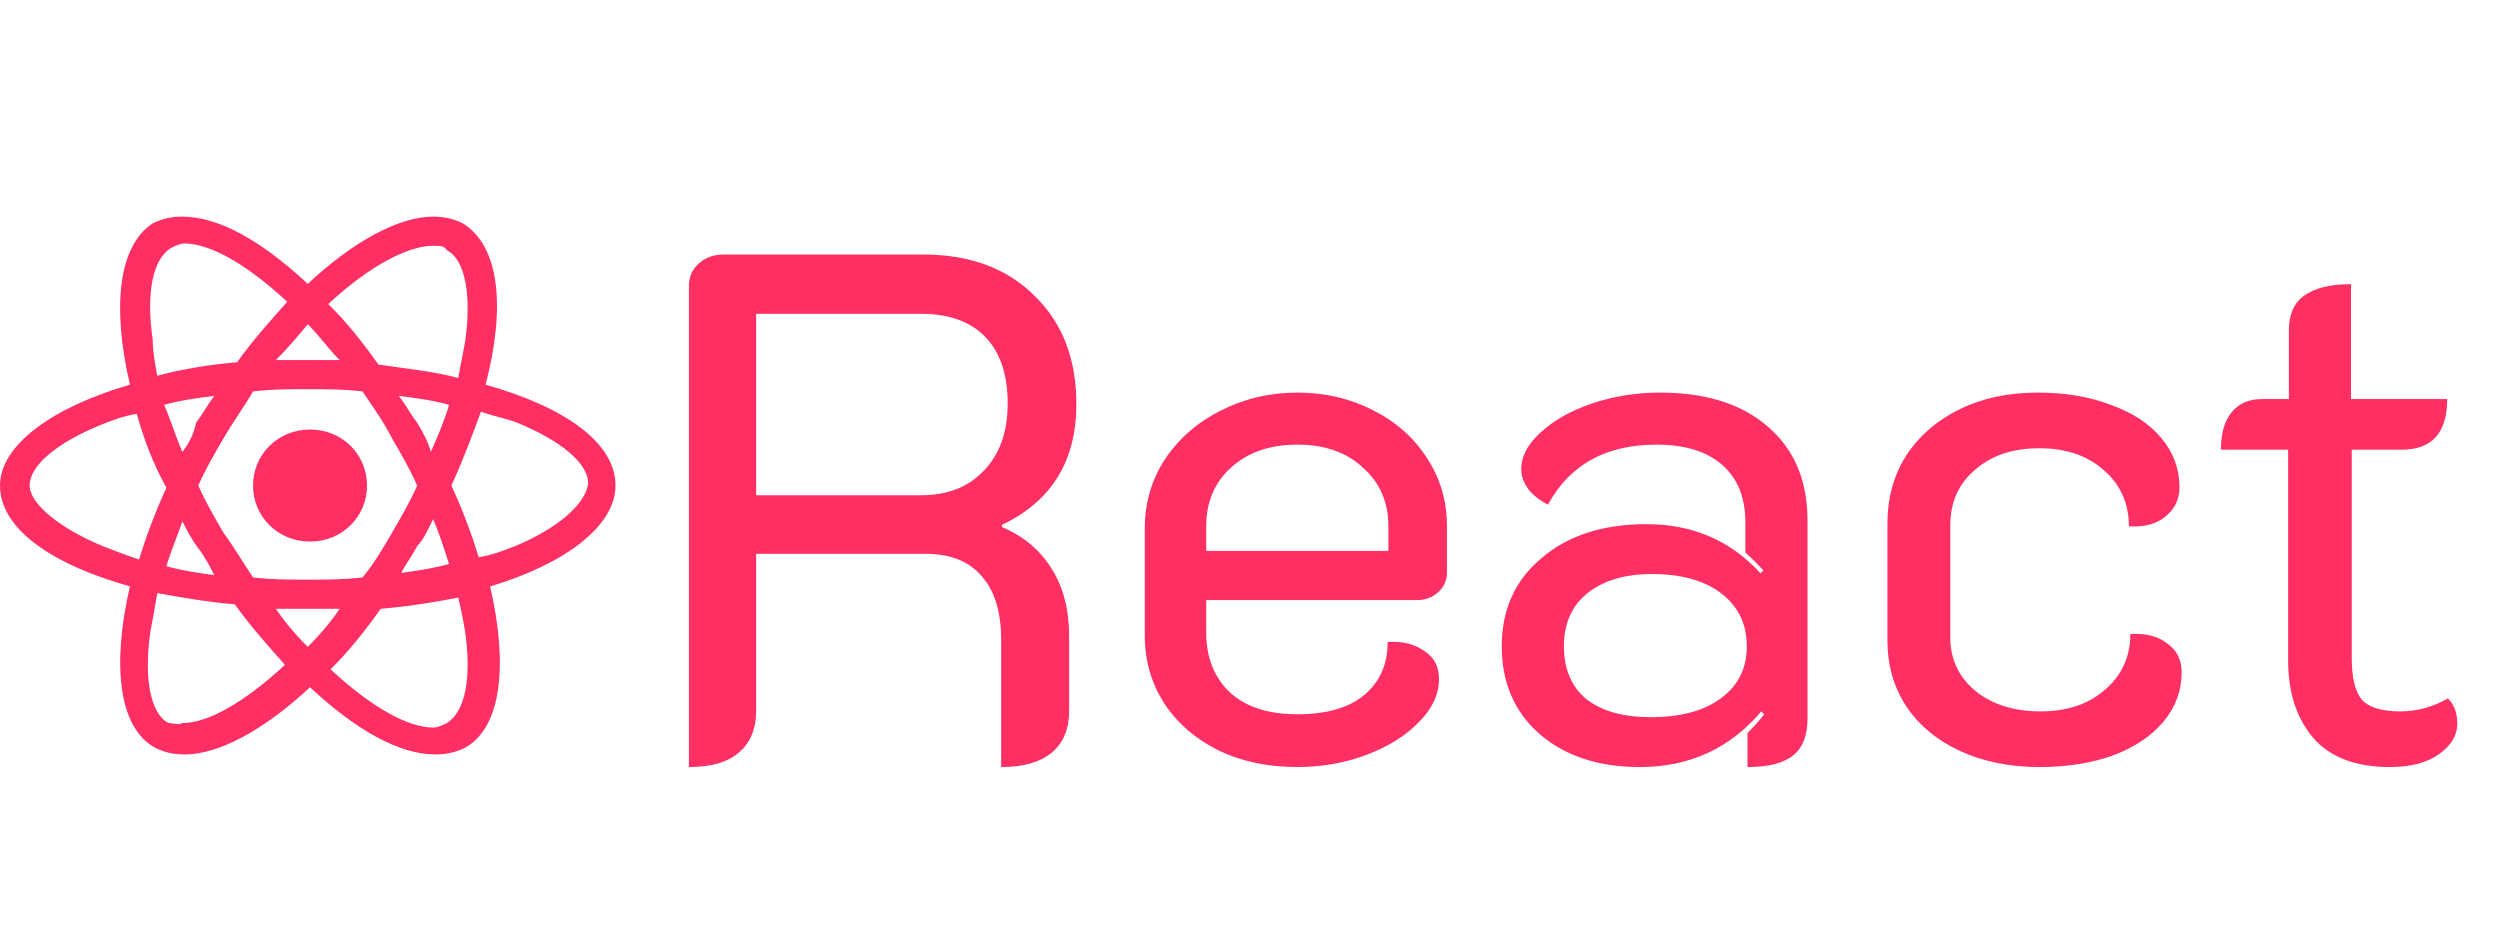<svg width="332" height="124" viewBox="0 0 332 124" fill="none" xmlns="http://www.w3.org/2000/svg">
<path d="M81.739 64.48C81.739 58.826 75.078 54.064 64.483 51.088C67.207 40.672 66.299 32.637 61.455 29.661C60.244 29.066 59.033 28.768 57.52 28.768C52.979 28.768 46.924 32.042 40.869 37.696C34.815 32.042 29.063 28.768 24.219 28.768C22.705 28.768 21.494 29.066 20.283 29.661C15.742 32.637 14.834 40.672 17.256 51.088C6.963 54.064 0 59.123 0 64.48C0 70.134 6.66 74.896 17.256 77.872C14.834 88.288 15.742 96.621 20.586 99.299C21.797 99.894 23.008 100.192 24.522 100.192C29.063 100.192 35.117 96.918 41.172 91.264C47.227 96.918 52.979 100.192 57.822 100.192C59.336 100.192 60.547 99.894 61.758 99.299C66.602 96.621 67.51 88.288 65.088 77.872C75.078 74.896 81.739 69.837 81.739 64.48ZM57.52 32.637C58.428 32.637 59.033 32.637 59.336 33.232C61.758 34.422 62.666 39.184 61.758 45.434C61.455 46.922 61.153 48.707 60.85 50.195C57.52 49.302 54.19 49.005 50.254 48.41C48.135 45.434 46.016 42.755 43.594 40.374C49.043 35.315 54.19 32.637 57.52 32.637ZM52.071 70.73C50.86 72.813 49.649 74.896 48.135 76.682C45.713 76.979 43.291 76.979 40.869 76.979C38.447 76.979 36.026 76.979 33.604 76.682C32.393 74.896 31.182 72.813 29.668 70.73C28.457 68.646 27.246 66.563 26.338 64.48C27.246 62.397 28.457 60.314 29.668 58.23C30.879 56.147 32.393 54.064 33.604 51.981C36.026 51.683 38.447 51.683 40.869 51.683C43.291 51.683 45.713 51.683 48.135 51.981C49.346 53.766 50.86 55.85 52.071 58.23C53.282 60.314 54.492 62.397 55.401 64.48C54.492 66.563 53.282 68.646 52.071 70.73ZM57.52 68.944C58.428 71.027 59.033 73.11 59.639 74.896C57.52 75.491 55.401 75.789 53.282 76.086C53.887 74.896 54.795 73.706 55.401 72.515C56.309 71.622 56.914 70.134 57.52 68.944ZM40.869 85.907C39.356 84.419 37.842 82.634 36.631 80.848C38.145 80.848 39.658 80.848 40.869 80.848C42.383 80.848 43.897 80.848 45.108 80.848C43.897 82.634 42.383 84.419 40.869 85.907ZM28.457 76.384C26.338 76.086 24.219 75.789 22.1 75.194C22.705 73.11 23.613 71.027 24.219 69.242C24.824 70.432 25.43 71.622 26.338 72.813C27.246 74.003 27.852 75.194 28.457 76.384ZM24.219 60.016C23.311 57.933 22.705 55.85 21.797 53.766C23.916 53.171 26.035 52.874 28.457 52.576C27.549 53.766 26.944 54.957 26.035 56.147C25.733 57.635 25.127 58.826 24.219 60.016ZM40.869 43.053C42.383 44.541 43.594 46.326 45.108 47.814C43.594 47.814 42.383 47.814 40.869 47.814C39.356 47.814 38.145 47.814 36.631 47.814C38.145 46.326 39.658 44.541 40.869 43.053ZM55.401 56.147C54.492 54.957 53.887 53.766 52.979 52.576C55.401 52.874 57.52 53.171 59.639 53.766C59.033 55.85 58.125 57.933 57.217 60.016C56.914 58.826 56.309 57.635 55.401 56.147ZM20.283 45.136C19.375 38.886 20.283 34.422 22.705 32.934C23.311 32.637 23.916 32.339 24.522 32.339C27.852 32.339 32.695 35.018 38.145 40.077C36.026 42.458 33.604 45.136 31.485 48.112C27.852 48.41 24.219 49.005 20.889 49.898C20.586 48.41 20.283 46.624 20.283 45.136ZM13.623 72.515C7.871 70.134 3.936 66.861 3.936 64.48C3.936 61.802 7.568 58.826 13.32 56.445C14.834 55.85 16.348 55.254 18.164 54.957C19.072 58.23 20.283 61.504 22.1 64.778C20.586 68.051 19.375 71.325 18.467 74.301C16.651 73.706 15.137 73.11 13.623 72.515ZM22.402 96.026C19.98 94.835 19.072 90.074 19.98 83.824C20.283 82.336 20.586 80.55 20.889 78.765C24.219 79.36 27.549 79.955 31.182 80.253C33.301 83.229 35.723 85.907 37.842 88.288C32.393 93.347 27.549 96.026 24.219 96.026C23.613 96.323 23.008 96.026 22.402 96.026ZM61.758 83.824C62.666 90.074 61.758 94.538 59.336 96.026C58.731 96.323 58.125 96.621 57.52 96.621C54.19 96.621 49.346 93.942 43.897 88.883C46.319 86.502 48.438 83.824 50.557 80.848C54.19 80.55 57.822 79.955 60.85 79.36C61.153 80.55 61.455 82.038 61.758 83.824ZM68.418 72.515C66.905 73.11 65.391 73.706 63.575 74.003C62.666 71.027 61.455 67.754 59.942 64.48C61.455 61.206 62.666 57.933 63.877 54.659C65.391 55.254 67.207 55.552 68.721 56.147C74.473 58.528 78.106 61.504 78.106 64.182C77.803 66.861 74.17 70.134 68.418 72.515Z" fill="#FF2E63"/>
<path d="M41.172 71.92C45.41 71.92 48.74 68.646 48.74 64.48C48.74 60.314 45.41 57.04 41.172 57.04C36.934 57.04 33.604 60.314 33.604 64.48C33.604 68.646 36.934 71.92 41.172 71.92Z" fill="#FF2E63"/>
<path d="M91.486 38.024C91.486 36.808 91.902 35.816 92.734 35.048C93.63 34.216 94.75 33.8 96.094 33.8H122.59C128.798 33.8 133.726 35.624 137.374 39.272C141.086 42.856 142.942 47.656 142.942 53.672C142.942 61.224 139.646 66.568 133.054 69.704V69.992C135.934 71.208 138.142 73.064 139.678 75.56C141.214 77.992 141.982 80.968 141.982 84.488V94.376C141.982 96.808 141.214 98.664 139.678 99.944C138.142 101.224 135.902 101.864 132.958 101.864V85.064C132.958 81.288 132.094 78.44 130.366 76.52C128.702 74.536 126.206 73.544 122.878 73.544H100.414V94.376C100.414 96.808 99.646 98.664 98.11 99.944C96.638 101.224 94.43 101.864 91.486 101.864V38.024ZM122.302 65.768C125.822 65.768 128.606 64.68 130.654 62.504C132.766 60.328 133.822 57.352 133.822 53.576C133.822 49.736 132.83 46.792 130.846 44.744C128.862 42.696 126.014 41.672 122.302 41.672H100.414V65.768H122.302ZM172.282 101.864C168.378 101.864 164.89 101.128 161.818 99.656C158.746 98.12 156.346 96.04 154.618 93.416C152.89 90.728 152.026 87.72 152.026 84.392V70.184C152.026 66.792 152.922 63.72 154.714 60.968C156.57 58.216 159.034 56.072 162.106 54.536C165.242 52.936 168.634 52.136 172.282 52.136C175.93 52.136 179.258 52.904 182.266 54.44C185.338 55.976 187.738 58.088 189.466 60.776C191.258 63.464 192.154 66.504 192.154 69.896V76.04C192.154 77.064 191.77 77.928 191.002 78.632C190.234 79.336 189.306 79.688 188.218 79.688H160.186V84.008C160.186 87.272 161.21 89.896 163.258 91.88C165.37 93.864 168.378 94.856 172.282 94.856C176.186 94.856 179.162 93.992 181.21 92.264C183.258 90.536 184.282 88.2 184.282 85.256C186.202 85.128 187.802 85.512 189.082 86.408C190.426 87.24 191.098 88.488 191.098 90.152C191.098 92.2 190.202 94.12 188.41 95.912C186.682 97.704 184.378 99.144 181.498 100.232C178.618 101.32 175.546 101.864 172.282 101.864ZM184.378 73.16V69.896C184.378 66.696 183.258 64.104 181.018 62.12C178.842 60.072 175.93 59.048 172.282 59.048C168.634 59.048 165.69 60.072 163.45 62.12C161.274 64.104 160.186 66.696 160.186 69.896V73.16H184.378ZM217.766 101.864C212.262 101.864 207.814 100.392 204.422 97.448C201.094 94.504 199.43 90.632 199.43 85.832C199.43 80.968 201.19 77.064 204.71 74.12C208.23 71.112 212.87 69.608 218.63 69.608C224.774 69.608 229.83 71.784 233.798 76.136L234.182 75.752C233.478 74.984 232.678 74.184 231.782 73.352V69.32C231.782 66.056 230.758 63.528 228.71 61.736C226.662 59.944 223.75 59.048 219.974 59.048C213.254 59.048 208.454 61.704 205.574 67.016C204.55 66.504 203.686 65.832 202.982 65C202.342 64.104 202.022 63.208 202.022 62.312C202.022 60.584 202.886 58.952 204.614 57.416C206.342 55.816 208.614 54.536 211.43 53.576C214.31 52.616 217.318 52.136 220.454 52.136C226.534 52.136 231.302 53.64 234.758 56.648C238.278 59.656 240.038 63.816 240.038 69.128V95.432C240.038 97.672 239.398 99.304 238.118 100.328C236.838 101.352 234.822 101.864 232.07 101.864V97.352C233.414 95.944 234.15 95.112 234.278 94.856L233.894 94.472C229.734 99.4 224.358 101.864 217.766 101.864ZM219.206 95.24C223.174 95.24 226.278 94.408 228.518 92.744C230.822 91.08 231.974 88.776 231.974 85.832C231.974 82.888 230.854 80.552 228.614 78.824C226.374 77.096 223.302 76.232 219.398 76.232C215.75 76.232 212.87 77.096 210.758 78.824C208.71 80.488 207.686 82.824 207.686 85.832C207.686 88.84 208.678 91.176 210.662 92.84C212.71 94.44 215.558 95.24 219.206 95.24ZM270.811 101.864C266.907 101.864 263.419 101.16 260.347 99.752C257.275 98.344 254.875 96.36 253.147 93.8C251.483 91.24 250.651 88.328 250.651 85.064V69.512C250.651 66.12 251.483 63.112 253.147 60.488C254.875 57.864 257.243 55.816 260.251 54.344C263.259 52.872 266.715 52.136 270.619 52.136C274.267 52.136 277.499 52.68 280.315 53.768C283.195 54.792 285.435 56.264 287.035 58.184C288.635 60.104 289.435 62.28 289.435 64.712C289.435 66.312 288.795 67.624 287.515 68.648C286.299 69.608 284.699 70.024 282.715 69.896C282.715 66.824 281.595 64.328 279.355 62.408C277.179 60.488 274.331 59.528 270.811 59.528C267.291 59.528 264.443 60.488 262.267 62.408C260.091 64.264 259.003 66.696 259.003 69.704V84.68C259.003 87.56 260.123 89.928 262.363 91.784C264.603 93.576 267.483 94.472 271.003 94.472C274.523 94.472 277.371 93.512 279.547 91.592C281.787 89.672 282.907 87.208 282.907 84.2C284.955 84.072 286.587 84.488 287.803 85.448C289.083 86.344 289.723 87.624 289.723 89.288C289.723 91.72 288.923 93.896 287.323 95.816C285.723 97.736 283.483 99.24 280.603 100.328C277.723 101.352 274.459 101.864 270.811 101.864ZM317.402 101.864C312.858 101.864 309.466 100.584 307.226 98.024C304.986 95.4 303.866 91.976 303.866 87.752V59.72H294.938C294.938 57.544 295.418 55.88 296.378 54.728C297.338 53.576 298.65 53 300.314 53H303.962V43.88C303.962 41.768 304.634 40.232 305.978 39.272C307.386 38.248 309.466 37.736 312.218 37.736V53H324.986C324.986 57.48 322.97 59.72 318.938 59.72H312.314V87.464C312.314 90.024 312.762 91.848 313.658 92.936C314.618 93.96 316.314 94.472 318.746 94.472C320.986 94.472 323.098 93.896 325.082 92.744C325.914 93.576 326.33 94.696 326.33 96.104C326.33 97.64 325.53 98.984 323.93 100.136C322.33 101.288 320.154 101.864 317.402 101.864Z" fill="#FF2E63"/>
</svg>
